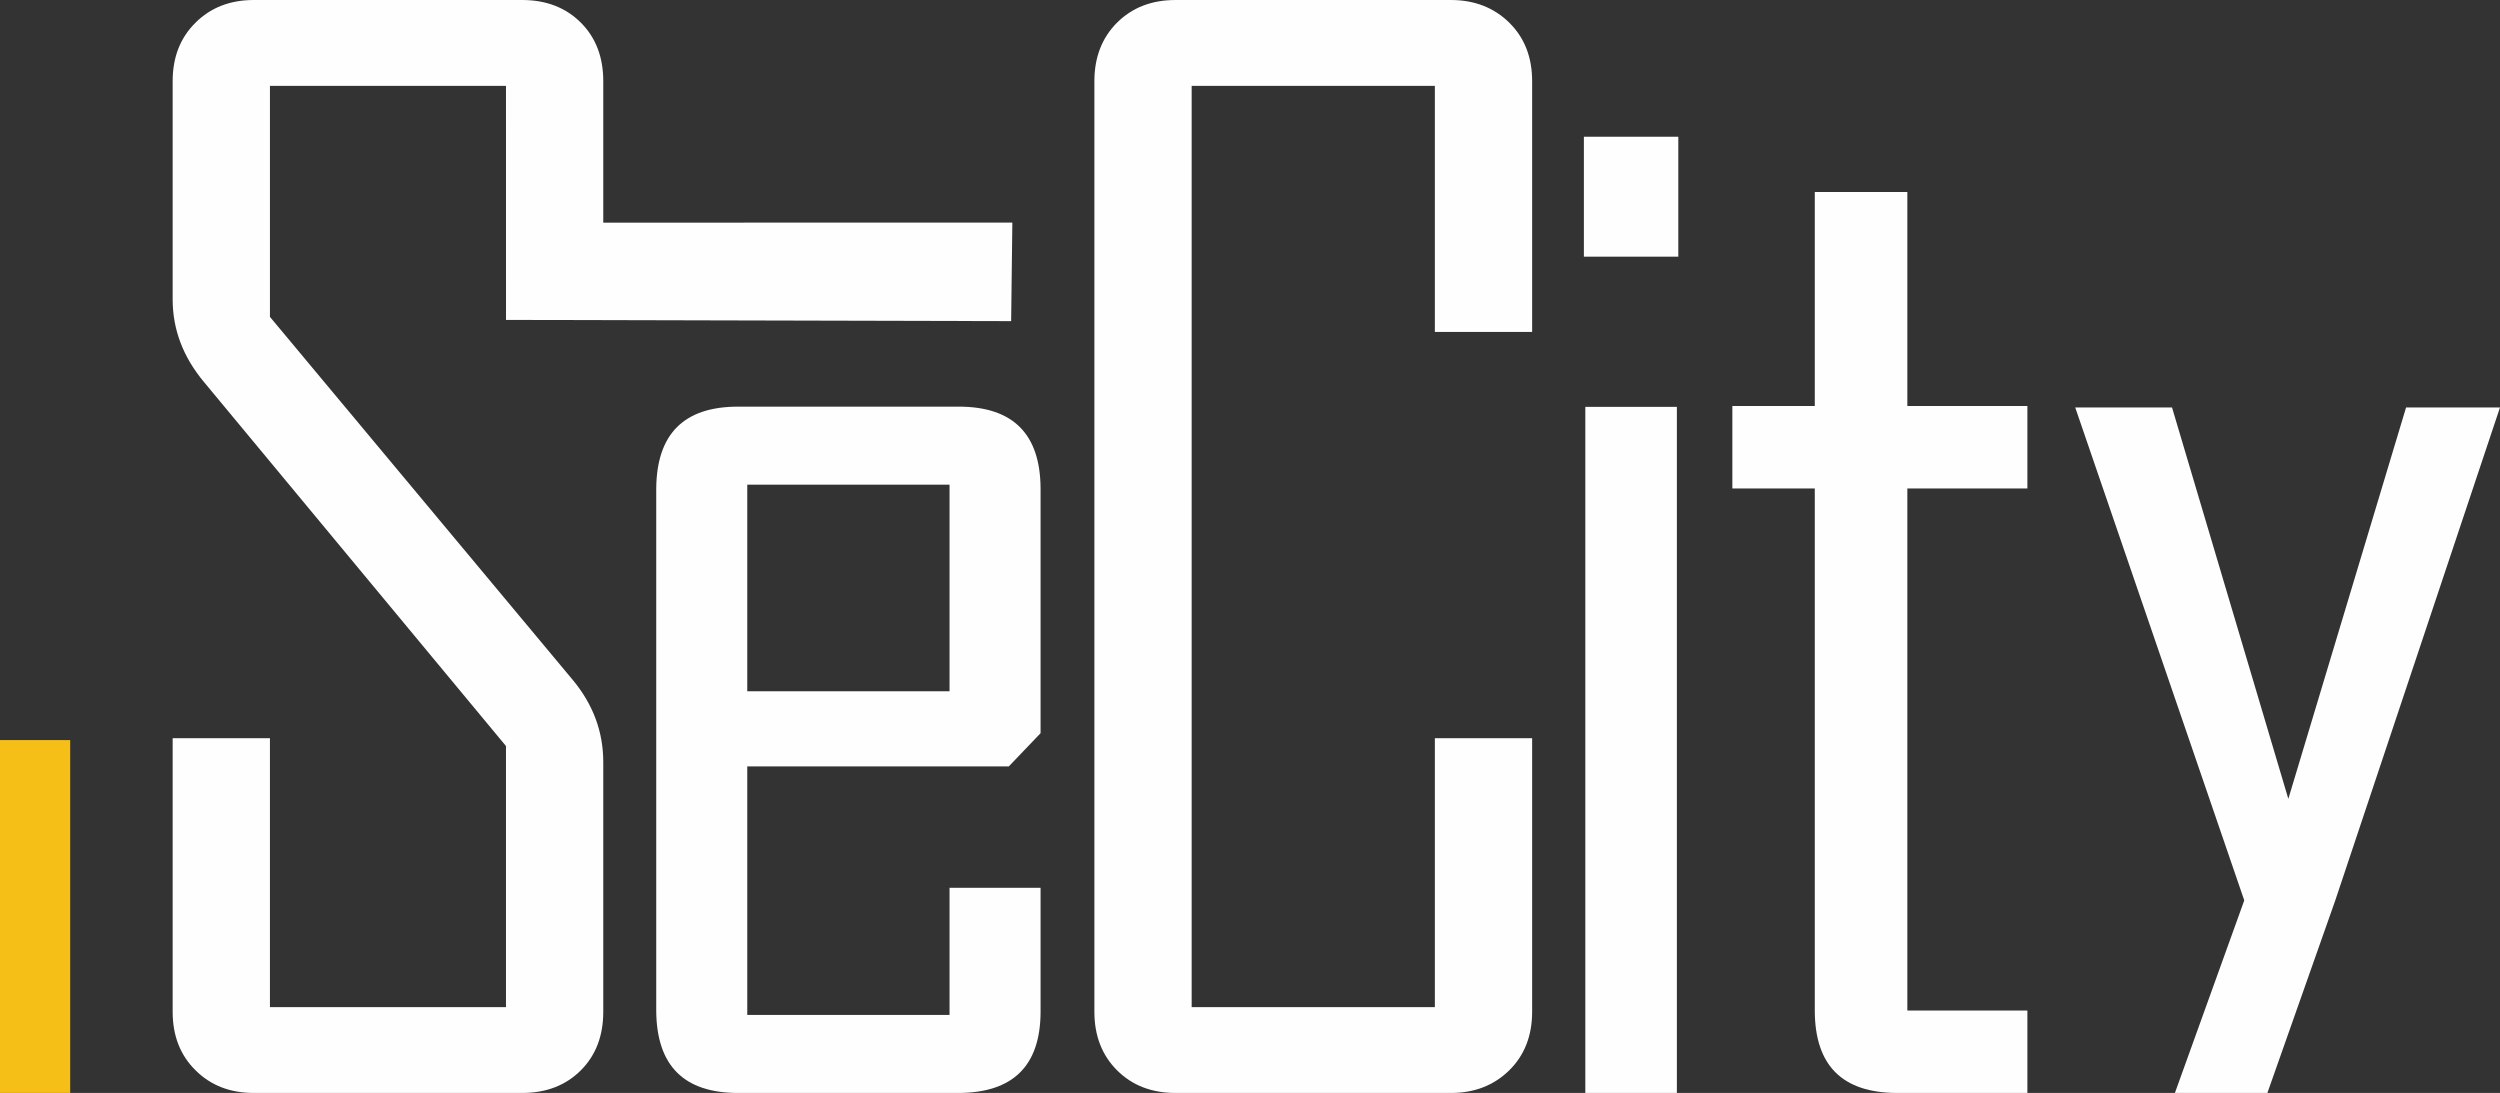 <?xml version="1.0" encoding="UTF-8"?>
<!DOCTYPE svg PUBLIC "-//W3C//DTD SVG 1.1//EN" "http://www.w3.org/Graphics/SVG/1.1/DTD/svg11.dtd">
<!-- Creator: CorelDRAW 2018 (64 Bit) -->
<svg xmlns="http://www.w3.org/2000/svg" xml:space="preserve" width="169.695mm" height="74.188mm" version="1.1" style="shape-rendering:geometricPrecision; text-rendering:geometricPrecision; image-rendering:optimizeQuality; fill-rule:evenodd; clip-rule:evenodd"
viewBox="0 0 18066.04 7898.19"
 xmlns:xlink="http://www.w3.org/1999/xlink">
 <rect x="0" y="0" width="18066.04" height="7898.19" fill="#333333" stroke="none"/>
 <defs>
  <style type="text/css">
   <![CDATA[
    .fil0 {fill:#F5BF17}
    .fil1 {fill:#FEFEFE;fill-rule:nonzero}
   ]]>
  </style>
 </defs>
 <g id="Camada_x0020_1">
  <g id="_2454332273376">
   <polygon class="fil0" points="-0,5347.87 507.24,5347.87 507.24,7898.19 -0,7898.19 "/>
   <path class="fil1" d="M4359.44 7312.38c0,172.29 -53.43,313.59 -161.96,422.12 -108.58,108.54 -249.84,163.69 -423.89,163.69l-1940.07 0c-170.56,0 -311.88,-55.15 -420.41,-163.69 -110.29,-108.53 -165.4,-249.83 -165.4,-422.12l0 -1978.01 702.98 0 0 1943.56 1705.75 0 0 -1886.69 -2181.31 -2629.29c-151.63,-180.93 -227.42,-380.79 -227.42,-597.9l0 -1578.25c0,-172.29 55.1,-313.59 165.4,-422.13 108.53,-108.53 249.84,-163.67 420.41,-163.67l1940.07 0c174.04,0 315.36,55.19 423.89,163.67 108.48,108.5 161.96,249.93 161.96,422.13l0 1023.2 2956.2 -0.49 -8.69 712.08 -3650.32 -8.87 -0.18 -1691.47 -1705.75 0 0 1669.58 2191.64 2627.57c144.71,175.77 217.11,372.19 217.11,589.3l0 1805.68z"/>
   <path class="fil1" d="M7519.62 7318.69c-3.49,384.59 -200.13,577.75 -591.68,579.49l-1594.04 0c-391.55,0 -588.18,-196.65 -591.66,-591.67l0 -3776.27c3.48,-395.05 200.12,-591.68 591.66,-591.68l1594.04 0c391.56,0 589.94,196.64 591.68,591.68l0 1768.05 -229.72 240.16 -1889.87 0 0 1795.91 1461.78 0 0 -918.84 657.82 0 0 903.18zm-657.82 -2323.18l0 -1493.13 -1461.78 0 0 1493.13 1461.78 0z"/>
   <path class="fil1" d="M11071.86 7312.38c0,172.29 -55.13,313.58 -165.4,422.12 -110.27,108.55 -251.55,163.69 -420.41,163.69l-1991.75 0c-172.3,0 -313.57,-55.14 -422.13,-163.69 -108.54,-108.54 -163.66,-249.83 -163.66,-422.12l0 -6726.47c0,-172.3 55.13,-313.59 163.66,-422.13 108.56,-108.56 249.83,-163.69 422.13,-163.69l1991.75 0c168.86,0 310.13,55.13 420.41,163.69 110.27,108.54 165.4,249.83 165.4,422.13l0 1812.57 -702.97 0 0 -1778.12 -1757.43 0 0 6657.55 1757.43 0 0 -1943.52 702.97 0 0 1977.98z"/>
   <path class="fil1" d="M12128.09 1854.6l-682.29 0 0 -866.34 682.29 0 0 866.34zm-10.33 6043.59l-661.62 0 0 -4958.04 661.62 0 0 4958.04z"/>
   <path class="fil1" d="M14650.68 7898.19l-944.05 0c-393.64,-1.75 -590.45,-198.55 -592.19,-592.19l0 -3776.17 -595.7 0 0 -595.7 595.7 0 0 -1546.7 668.84 0 0 1546.7 867.41 0 0 595.7 -867.41 0 0 3772.69 867.41 0 0 595.68z"/>
   <polygon class="fil1" points="18066.04,2944.28 16875.74,6506.55 16384.99,7898.18 15716.75,7898.18 16217.93,6506.55 14996.33,2944.28 15695.9,2944.28 16536.41,5772.92 17387.35,2944.28 "/>
  </g>
 </g>
</svg>
